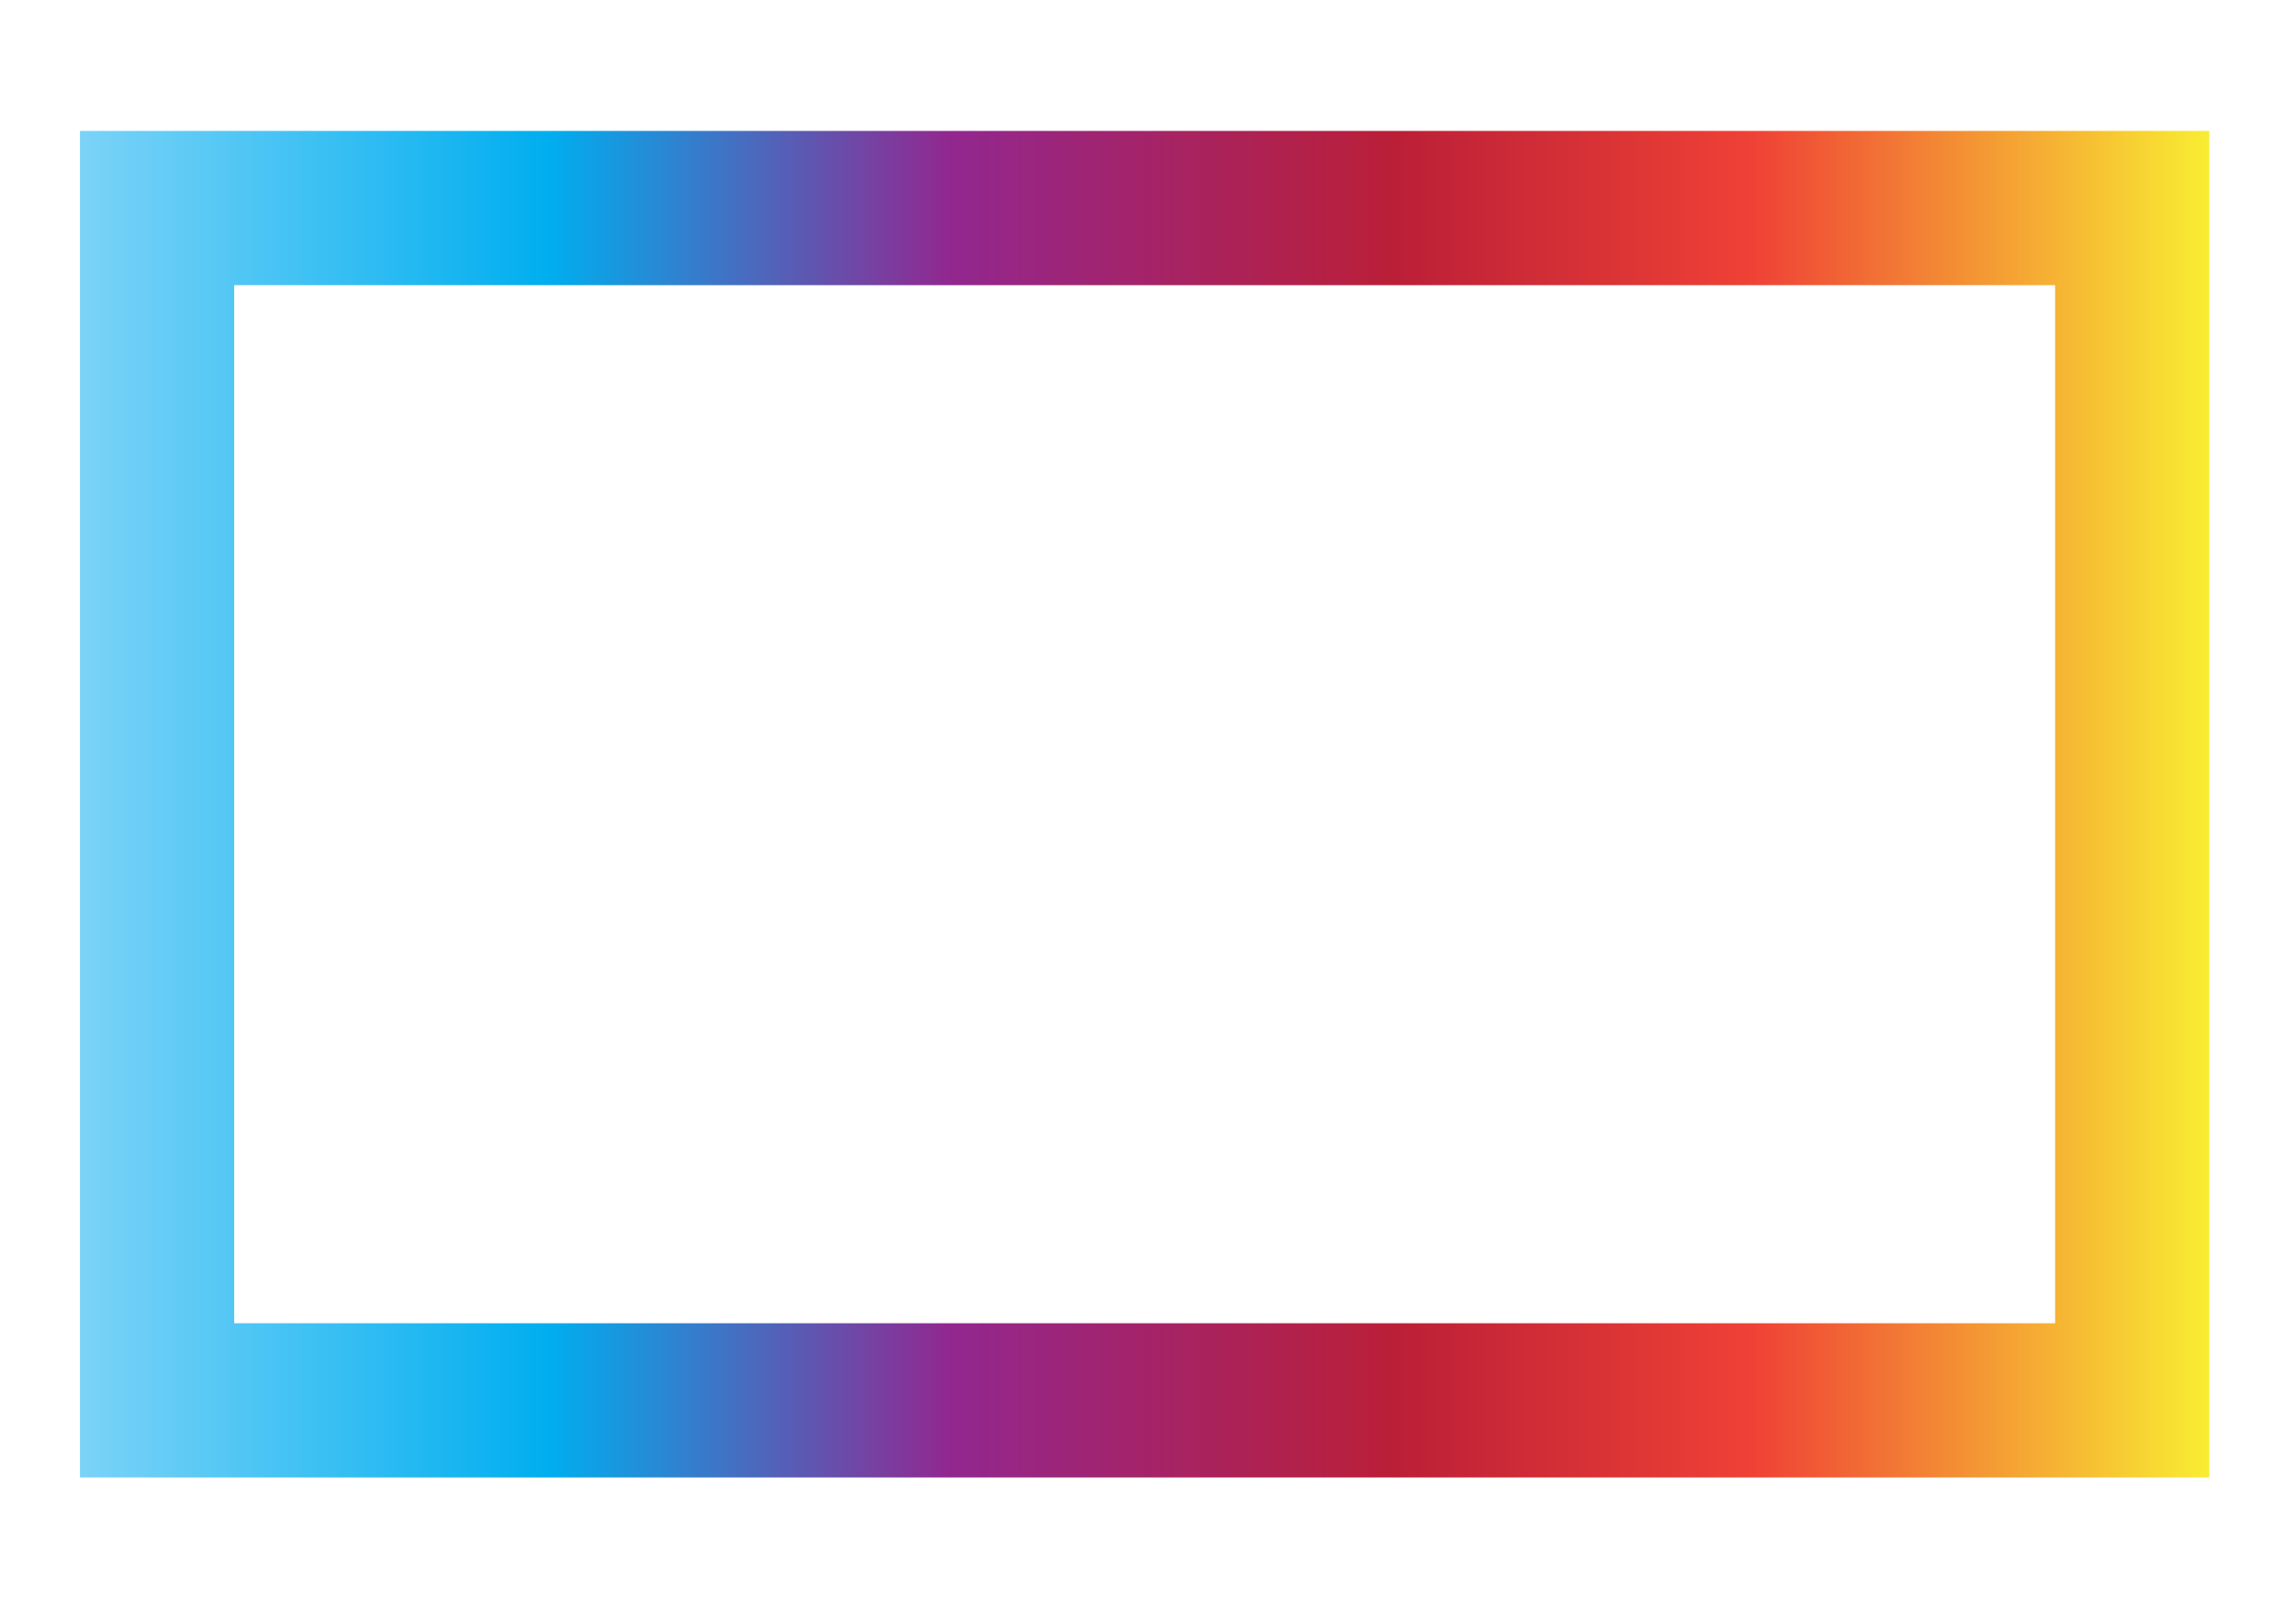 <?xml version="1.0" encoding="utf-8"?>
<!-- Generator: Adobe Illustrator 16.0.0, SVG Export Plug-In . SVG Version: 6.00 Build 0)  -->
<!DOCTYPE svg PUBLIC "-//W3C//DTD SVG 1.1//EN" "http://www.w3.org/Graphics/SVG/1.1/DTD/svg11.dtd">
<svg version="1.1" id="Layer_1" xmlns="http://www.w3.org/2000/svg" xmlns:xlink="http://www.w3.org/1999/xlink" x="0px" y="0px"
	 width="841.89px" height="595.28px" viewBox="0 0 841.89 595.28" enable-background="new 0 0 841.89 595.28" xml:space="preserve">
<g>
	<linearGradient id="SVGID_1_" gradientUnits="userSpaceOnUse" x1="29.326" y1="294.835" x2="810.109" y2="294.835">
		<stop  offset="0" style="stop-color:#7BD3F7"/>
		<stop  offset="0.22" style="stop-color:#00AEEF"/>
		<stop  offset="0.409" style="stop-color:#92278F"/>
		<stop  offset="0.618" style="stop-color:#BB1F37"/>
		<stop  offset="0.785" style="stop-color:#EF4136"/>
		<stop  offset="1" style="stop-color:#F9ED32"/>
	</linearGradient>
	<path fill="url(#SVGID_1_)" d="M810.109,541.671H29.326V48h780.783V541.671z M85.871,485.126h667.698V104.545H85.871V485.126z"/>
</g>
</svg>
